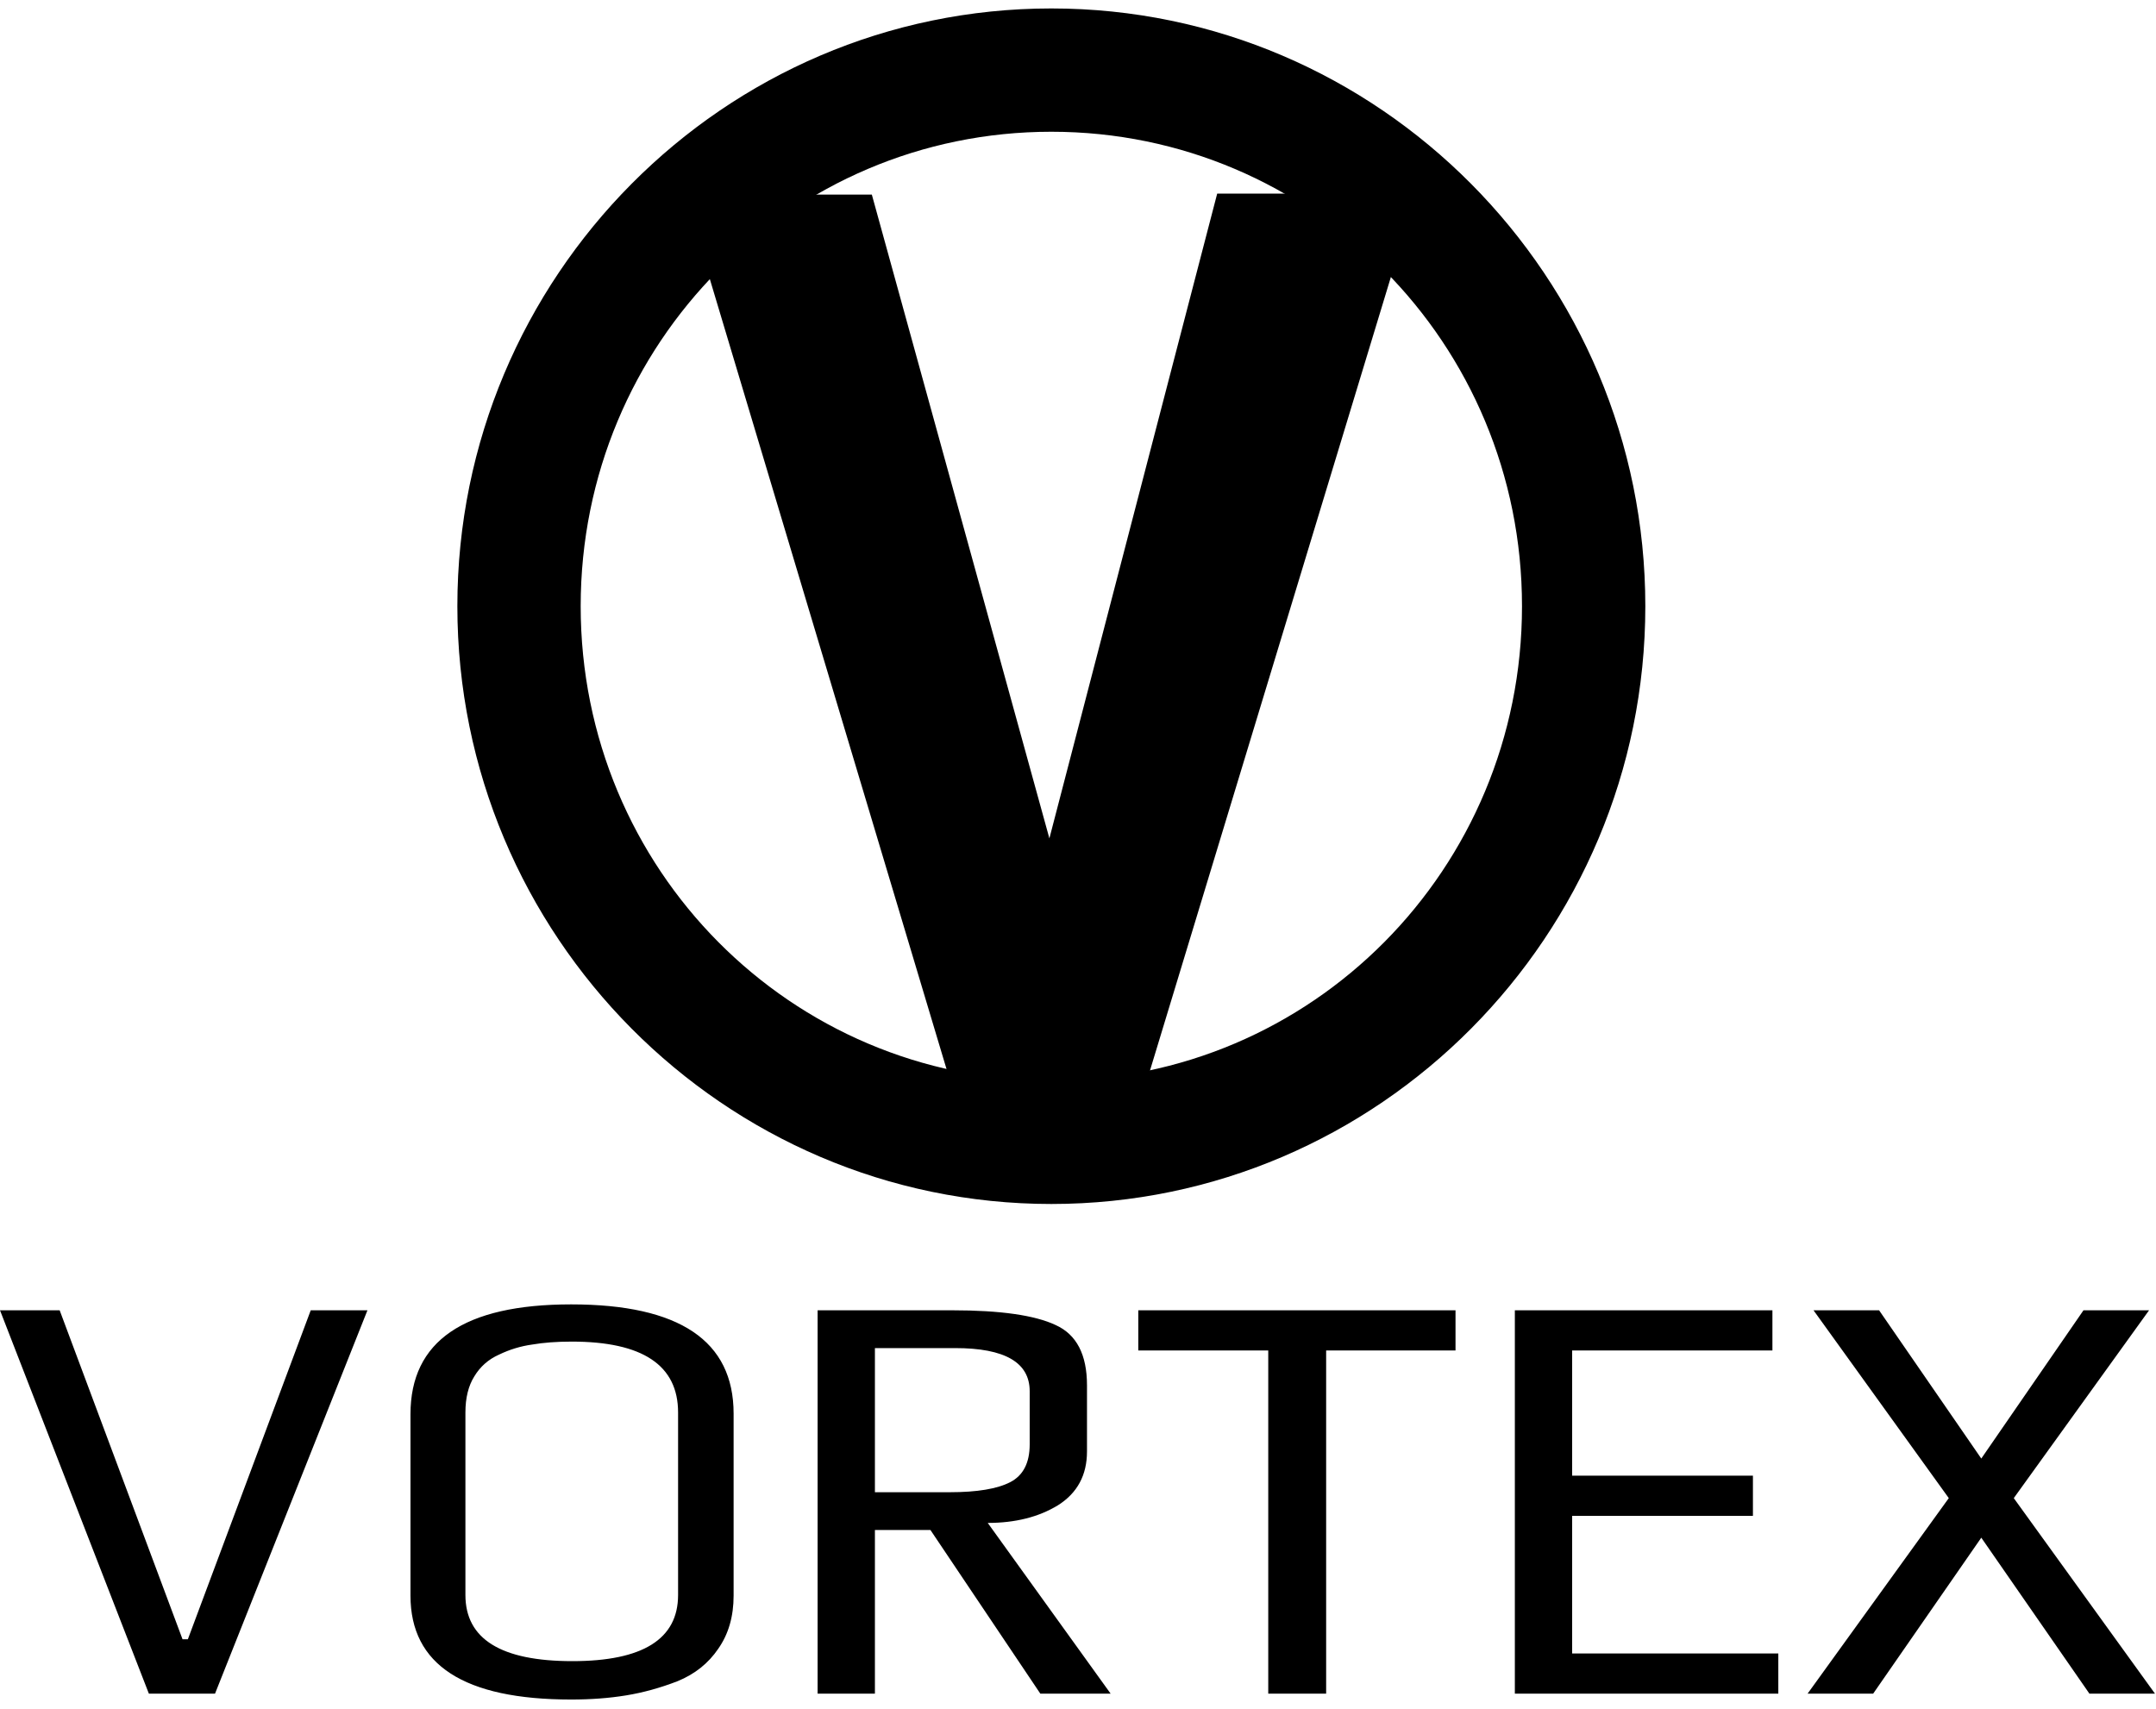 <svg width="1418" height="1124" viewBox="0 0 1418 1124" fill="none" xmlns="http://www.w3.org/2000/svg">
<g clip-path="url(#clip0_6_57)">
<path d="M691.467 5.557C476.035 5.557 300.807 182.234 300.807 398.764C300.807 615.294 476.035 791.99 691.467 791.99C906.9 791.99 1082.13 615.294 1082.13 398.765C1082.13 182.237 906.898 5.557 691.467 5.557ZM691.467 86.665C862.746 86.665 1001.02 225.747 1001.02 398.764C1001.02 571.781 862.745 710.882 691.468 710.882C520.189 710.882 381.914 571.78 381.914 398.764C381.914 225.747 520.189 86.665 691.467 86.665Z" fill="black"/>
<path fill-rule="evenodd" clip-rule="evenodd" d="M573.405 128H450.209L628.586 723.443H750.497L931.441 127.358H800.546L690.183 551.484L573.405 128Z" fill="black"/>
<path d="M241.668 861.919L141.425 1114.08H97.91L0 861.919H39.242L120.057 1078.33H123.553L204.368 861.919H241.668ZM482.497 929.912V1049.58C482.497 1063.31 479.13 1074.96 472.395 1084.55C465.92 1094.13 456.984 1101.26 445.587 1105.92C434.189 1110.32 422.922 1113.43 411.784 1115.24C400.646 1117.06 388.602 1117.96 375.651 1117.96C305.196 1117.96 269.969 1095.17 269.969 1049.58V930.3C269.969 882.123 305.196 858.034 375.651 858.034C446.882 858.034 482.497 881.993 482.497 929.912ZM445.975 1049.19V929.135C445.975 898.053 422.663 882.512 376.039 882.512C366.197 882.512 357.519 883.159 350.007 884.454C342.496 885.49 335.243 887.692 328.249 891.059C321.256 894.167 315.816 898.96 311.931 905.435C308.045 911.652 306.103 919.552 306.103 929.135V1049.19C306.103 1078.2 329.544 1092.71 376.427 1092.71C422.793 1092.71 445.975 1078.2 445.975 1049.19ZM730.455 1114.08H684.219L611.953 1006.45H575.43V1114.08H537.743V861.919H626.328C657.929 861.919 680.593 865.157 694.321 871.632C708.05 877.849 714.914 891.059 714.914 911.263V954.779C714.914 970.32 708.568 982.105 695.876 990.135C683.184 997.906 667.772 1001.79 649.64 1001.79L730.455 1114.08ZM677.226 950.117V915.148C677.226 896.24 660.908 886.785 628.271 886.785H575.43V981.588H624.774C642.646 981.588 655.856 979.386 664.404 974.982C672.952 970.579 677.226 962.29 677.226 950.117ZM957.292 888.34H872.204V1114.08H834.127V888.34H748.65V861.919H957.292V888.34ZM1169.6 1114.08H996.316V861.919H1165.72V888.34H1034V970.708H1152.9V997.128H1034V1087.66H1169.6V1114.08ZM1417.32 1114.08H1374.2L1303.09 1011.5L1231.99 1114.08H1188.86L1281.72 985.473L1192.75 861.919H1235.88L1303.09 959.442L1370.31 861.919H1413.44L1324.46 985.473L1417.32 1114.08Z" fill="black"/>
</g>
<defs>
<clipPath id="clip0_6_57">
<rect width="1417.32" height="1122.52" fill="white" transform="translate(0 0.5)"/>
</clipPath>
</defs>
</svg>
